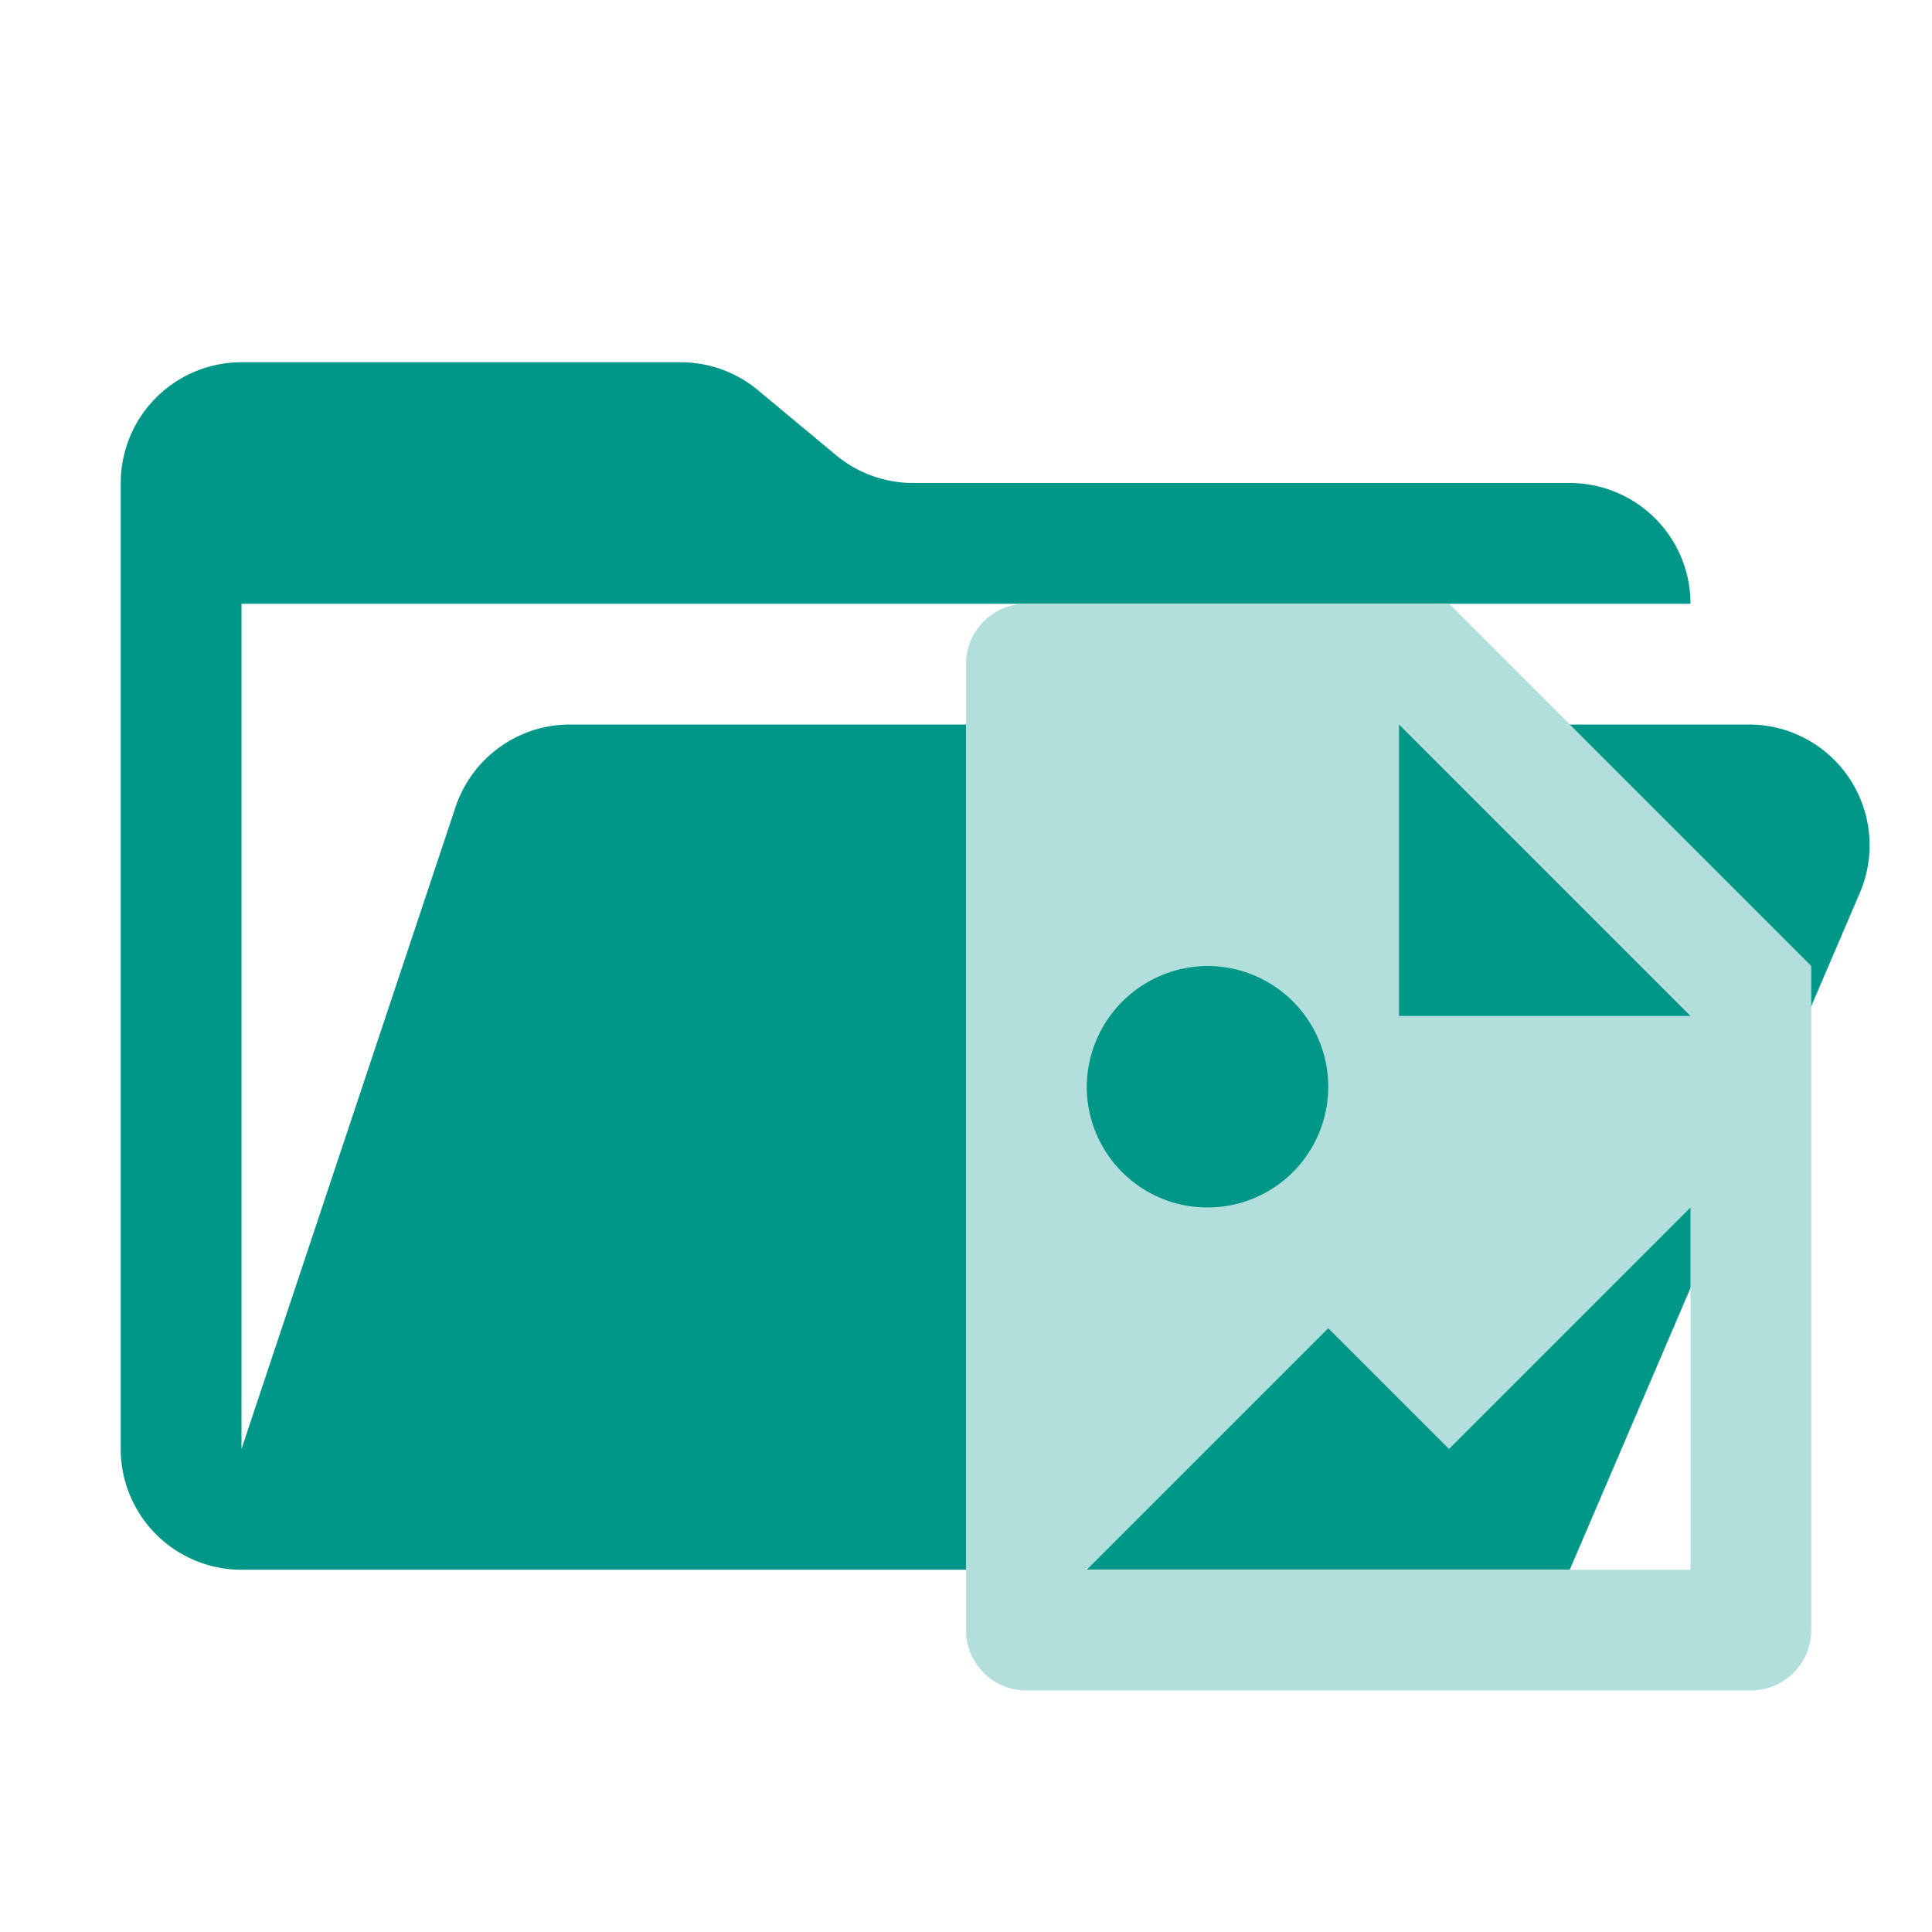 <svg xmlns="http://www.w3.org/2000/svg" viewBox="0 0 32 32">
  <path d="M28.967,12H9.442a2,2,0,0,0-1.897,1.368L4,24V10H28a2,2,0,0,0-2-2H15.124a2,2,0,0,1-1.28-.464L12.556,6.464A2,2,0,0,0,11.276,6H4A2,2,0,0,0,2,8V24a2,2,0,0,0,2,2H26l4.805-11.212A2,2,0,0,0,28.967,12Z" style="fill: #009688"/>
  <path d="M24,10H17a1,1,0,0,0-1,1V27a1,1,0,0,0,1,1H29a1,1,0,0,0,1-1V16Zm-4,6a2,2,0,1,1-2,2A2.011,2.011,0,0,1,20,16Zm8,10H18l4-4,2,2,4-4Zm-4.828-9.172V12L28,16.828Z" style="fill: #b2dfdb"/>
</svg>
